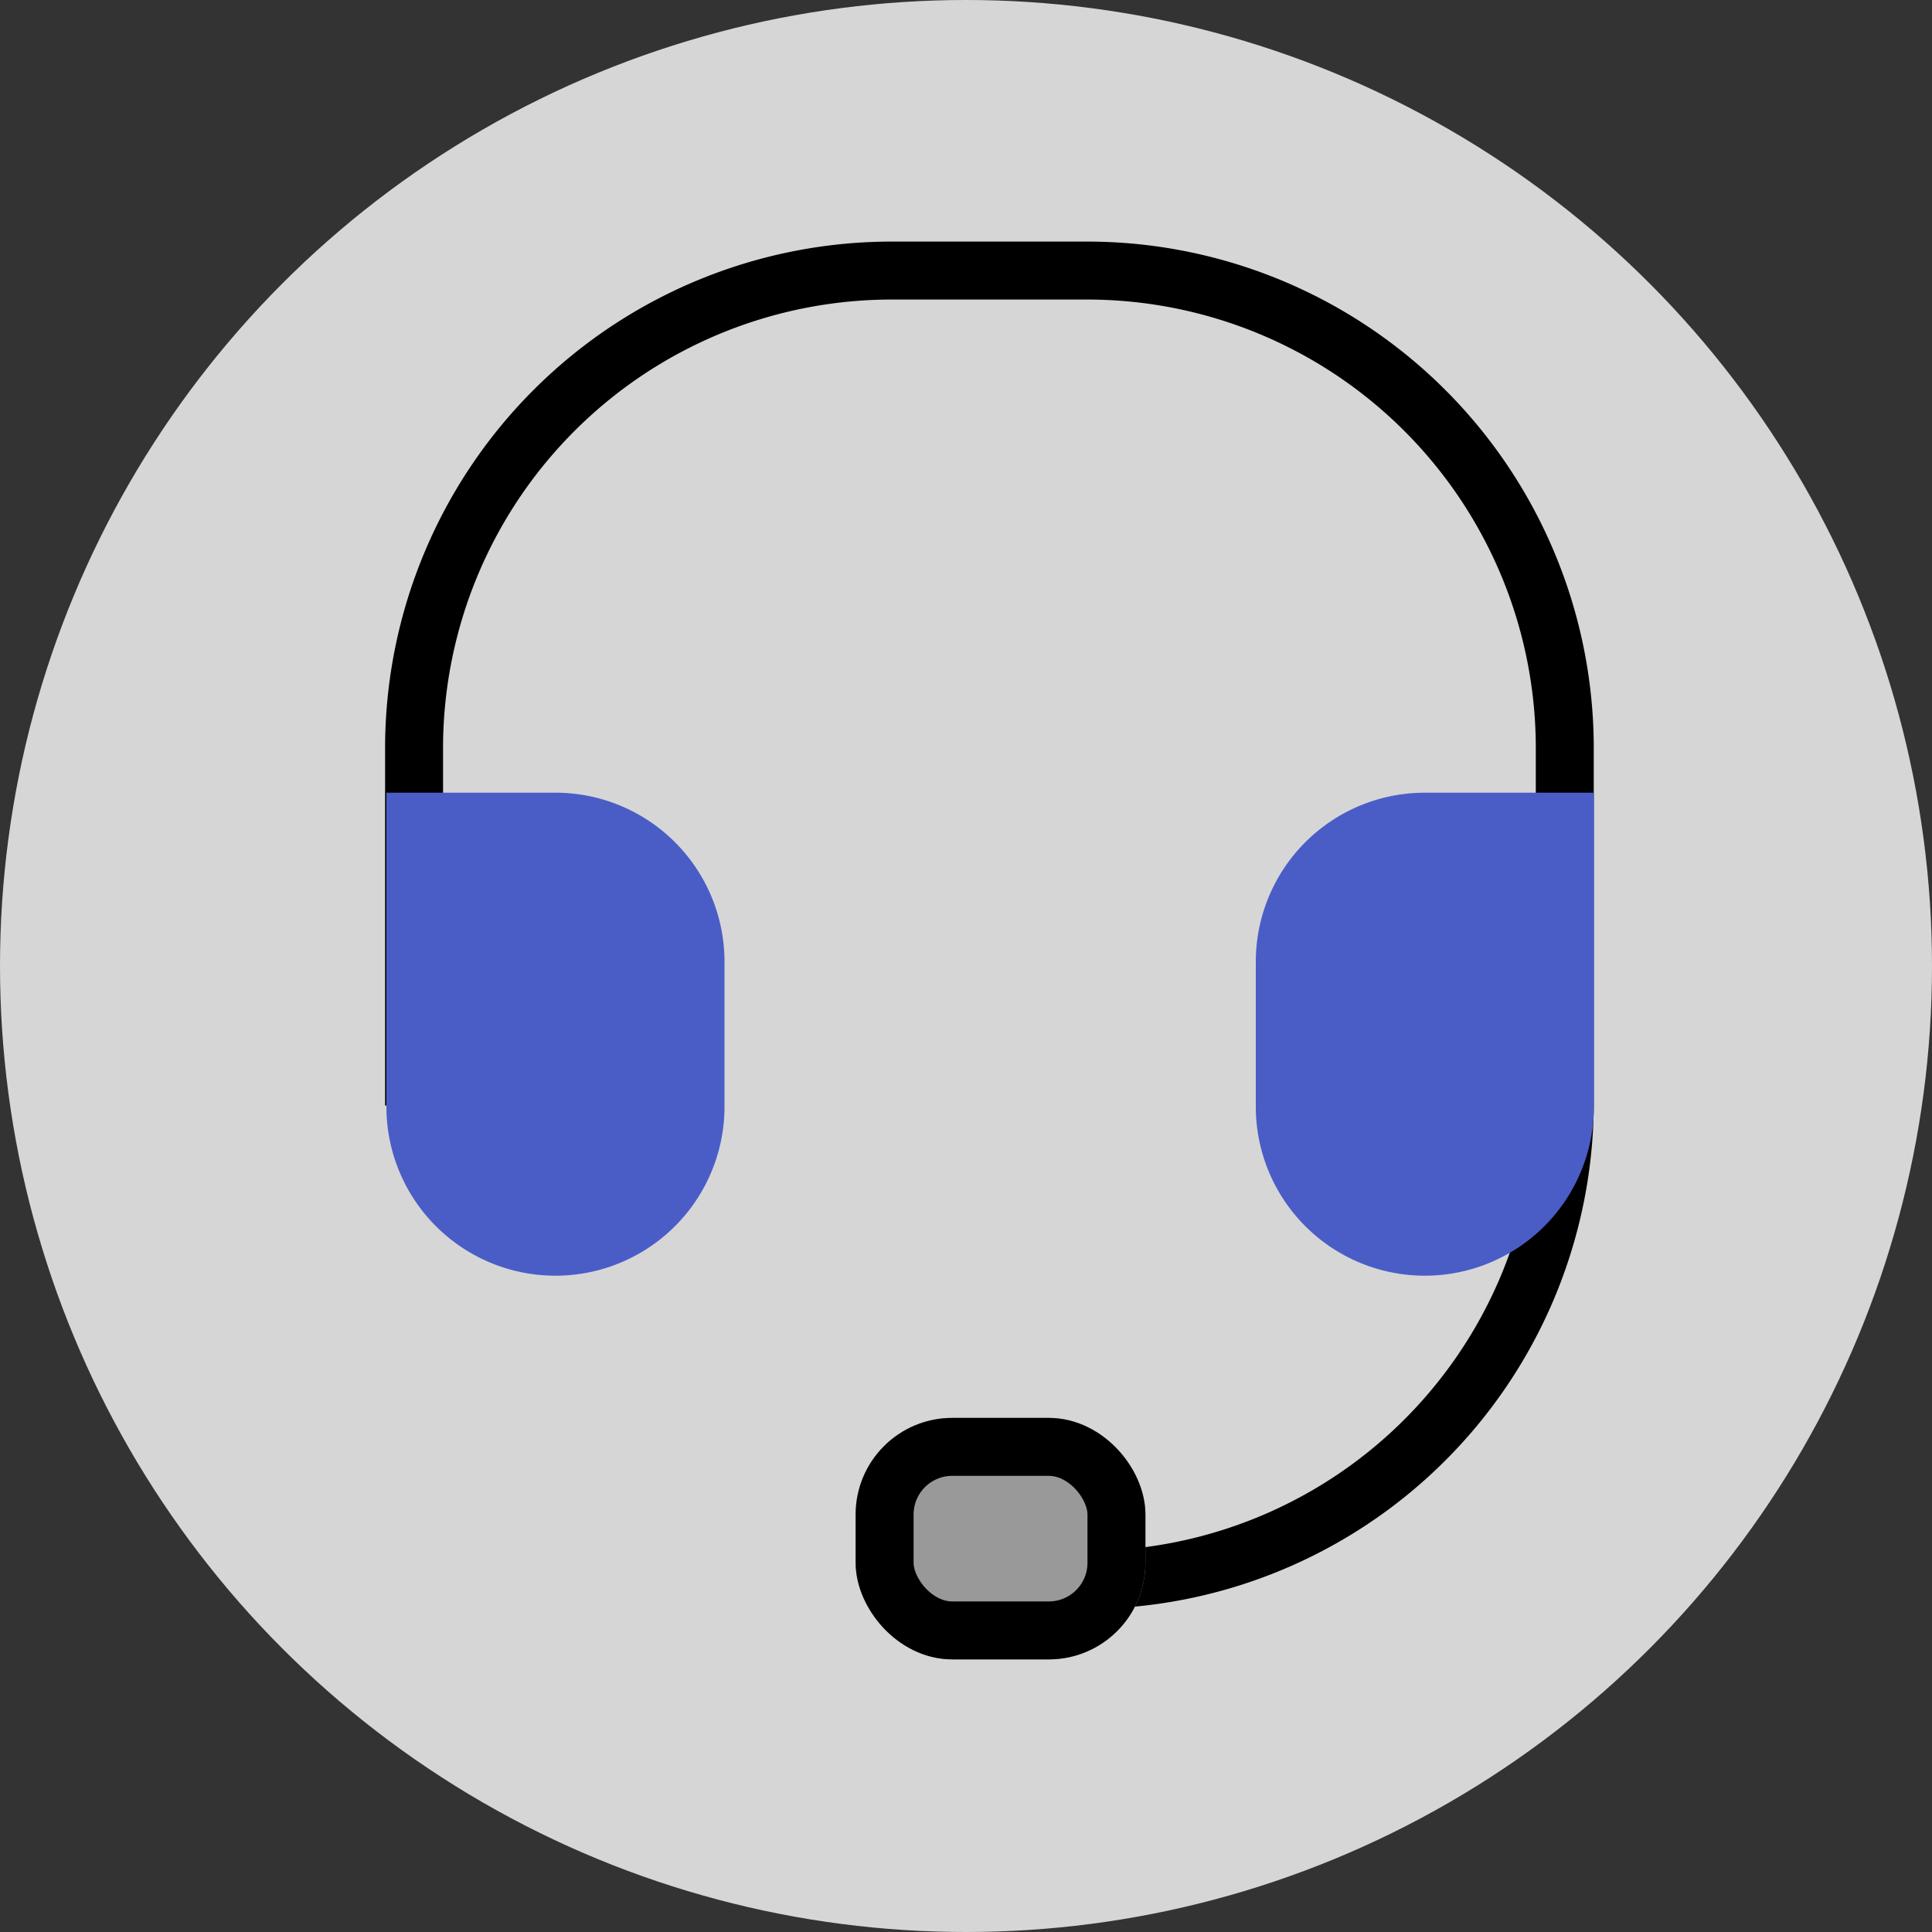 <svg xmlns="http://www.w3.org/2000/svg" width="40" height="40" viewBox="0 0 40 40">
    <rect x="0" y="0" width="40" height="40" fill="#333333" stroke="none"/>
    <defs>
        <style>
            .cls-4{fill:none}.cls-5{fill:#4a5dc6}
        </style>
    </defs>
    <g id="btn_quick_cs" transform="translate(-15 118)">
        <path id="Container" transform="translate(15 -118)" style="opacity:.135;fill:none" d="M0 0h40v40H0z"/>
        <circle id="타원_246" data-name="타원 246" cx="20" cy="20" r="20" transform="translate(15 -118)" style="fill:#fff;opacity:.8"/>
        <g id="Group_10" data-name="Group 10" transform="translate(23 -113)">
            <path id="Stroke_1" data-name="Stroke 1" d="M0 17.287V9.821A9.891 9.891 0 0 1 9.959 0h3.906a9.891 9.891 0 0 1 9.959 9.821v7.466a9.891 9.891 0 0 1-9.959 9.821H9.959" transform="translate(.573 .602)" style="stroke-miterlimit:10;stroke:#000;stroke-width:1.2px;fill:none"/>
            <path id="Clip_4" data-name="Clip 4" class="cls-4" d="M0 30.723h25V0H0z"/>
            <path id="사각형_1246" data-name="사각형 1246" class="cls-5" d="M0 0h3.5A3.5 3.5 0 0 1 7 3.5v3A3.5 3.5 0 0 1 3.5 10 3.5 3.5 0 0 1 0 6.5V0z" transform="translate(0 11.412)"/>
            <path id="사각형_1247" data-name="사각형 1247" class="cls-5" d="M3.5 0H7v6.5A3.5 3.5 0 0 1 3.5 10 3.5 3.5 0 0 1 0 6.5v-3A3.5 3.5 0 0 1 3.5 0z" transform="translate(18 11.412)"/>
            <g id="사각형_1248" data-name="사각형 1248" transform="translate(9.715 24.356)" style="fill:#999;stroke-linecap:round;stroke:#000;stroke-width:1.2px">
                <rect width="6" height="5" rx="2" style="stroke:none"/>
                <rect class="cls-4" x=".6" y=".6" width="4.8" height="3.8" rx="1.4"/>
            </g>
        </g>
    </g>
</svg>
